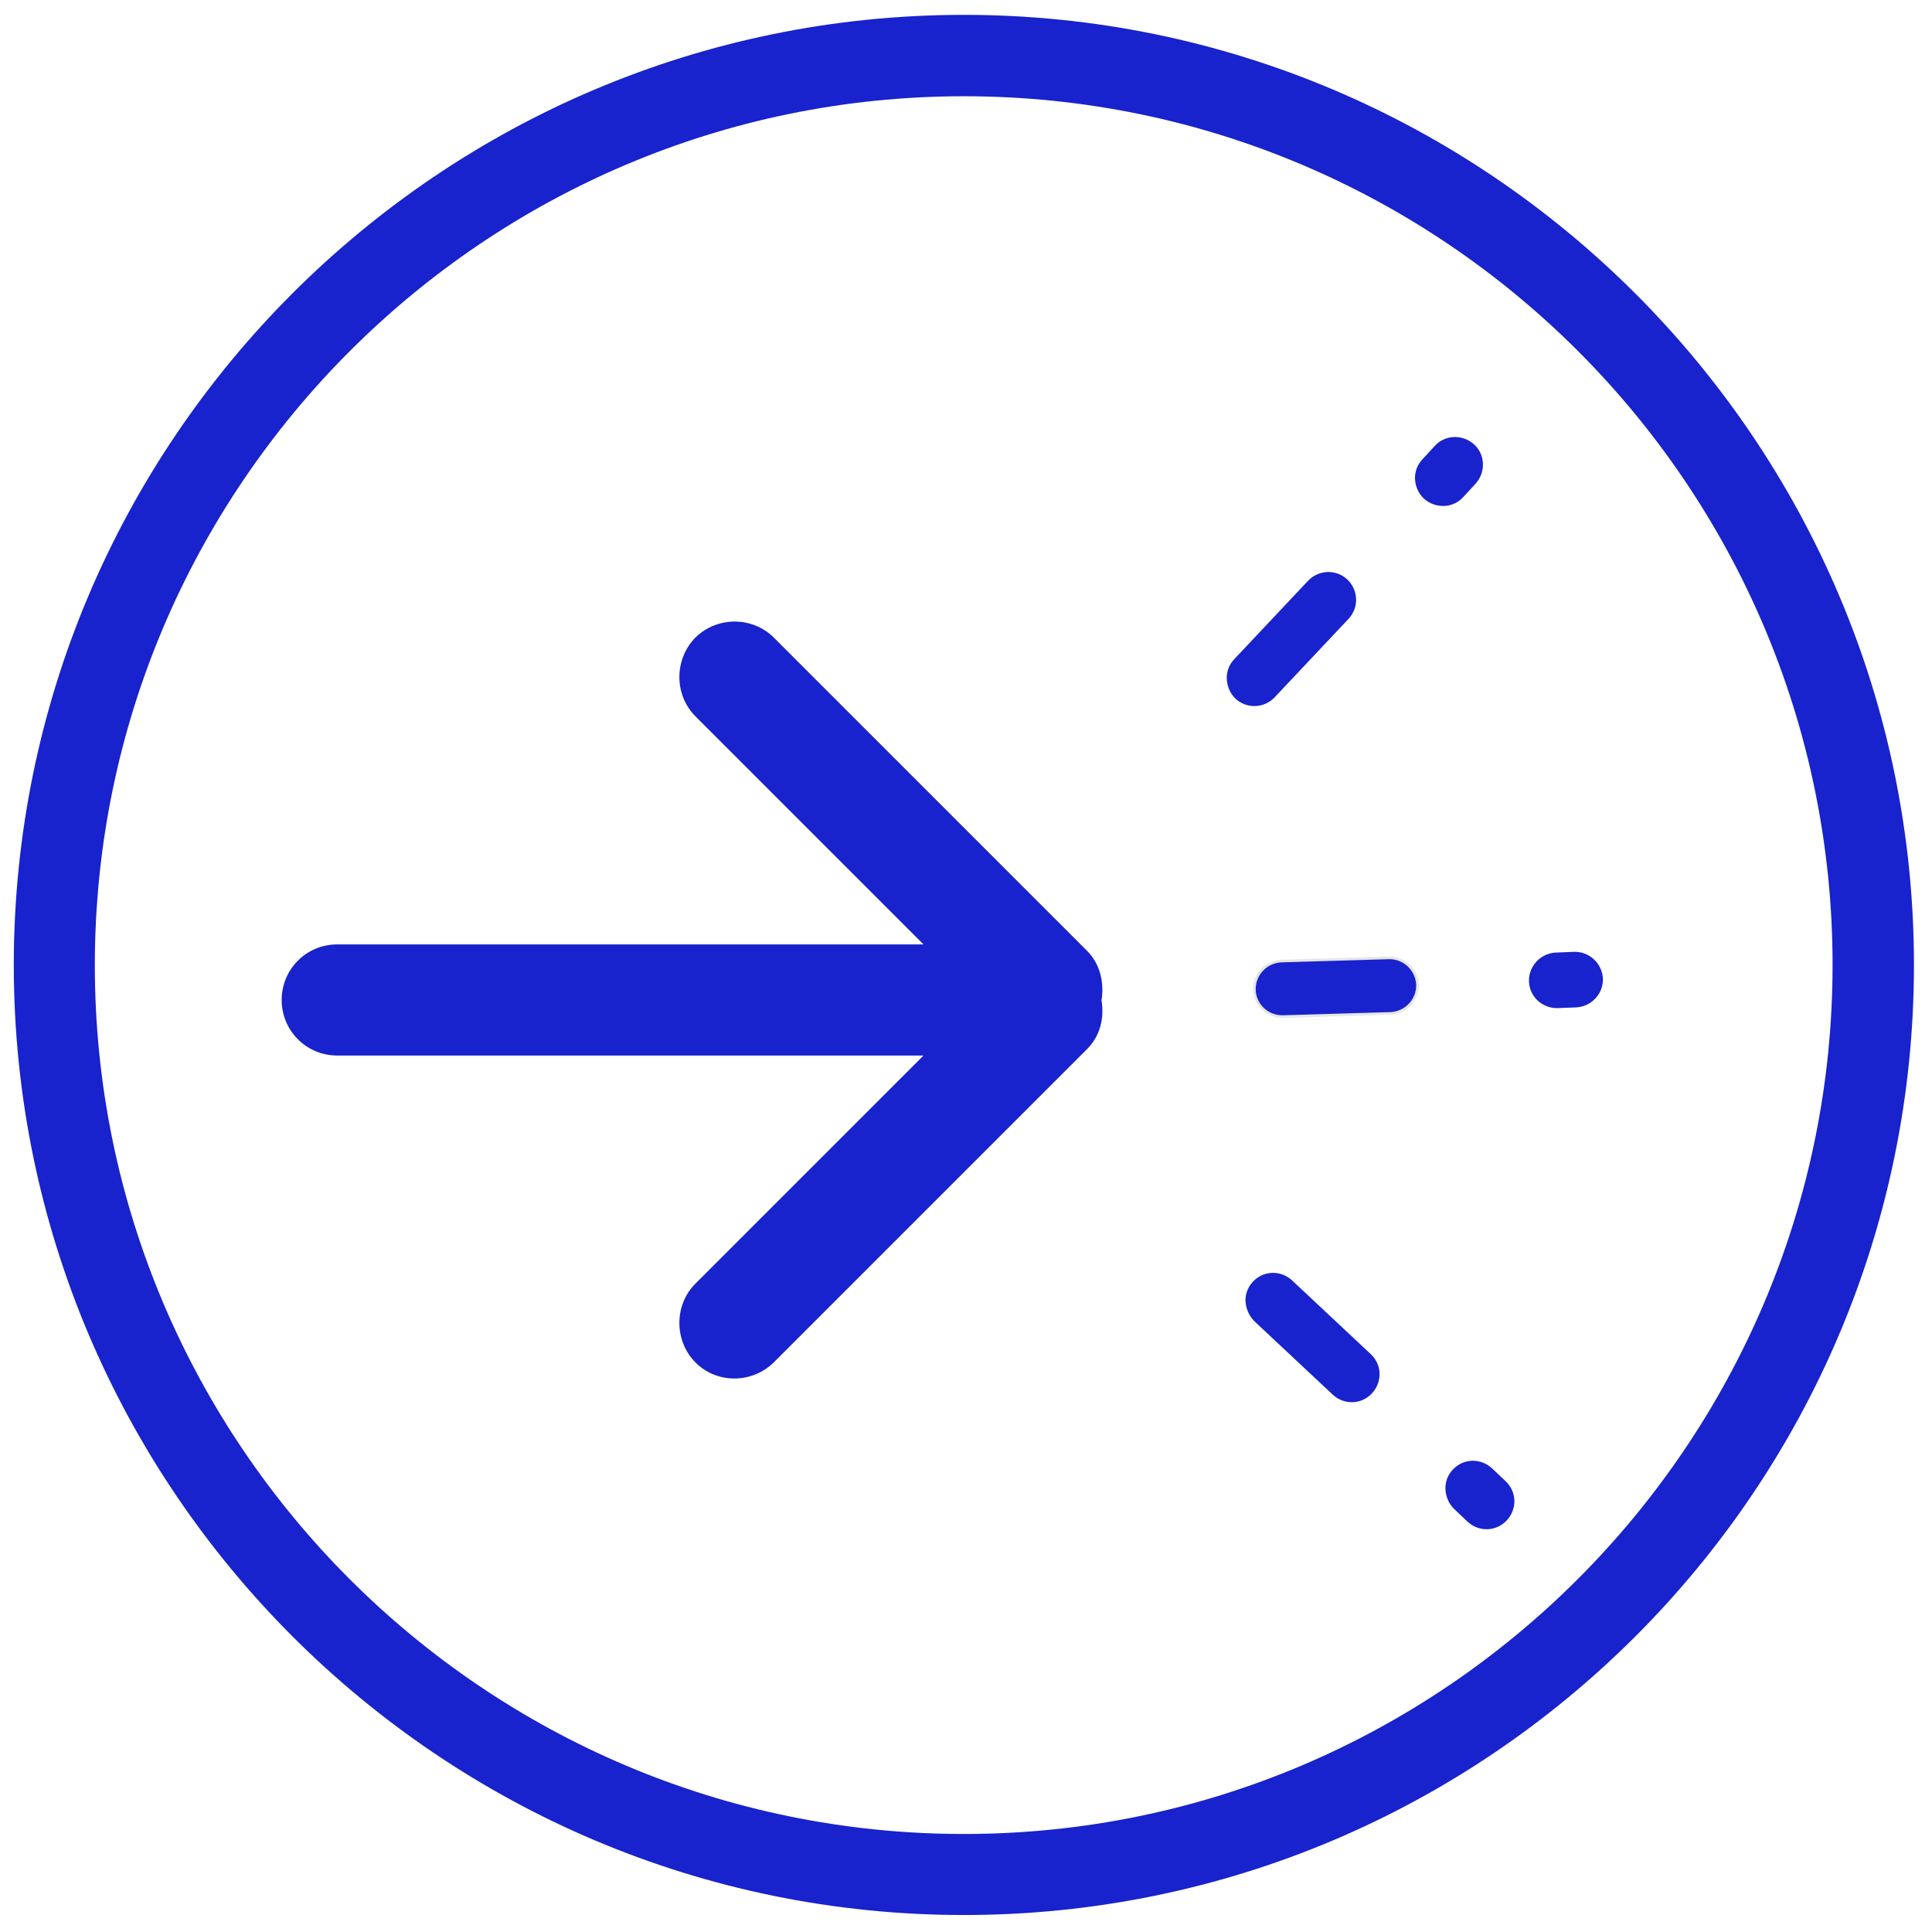 <?xml version="1.0" encoding="utf-8"?>
<!-- Generator: Adobe Illustrator 21.0.2, SVG Export Plug-In . SVG Version: 6.00 Build 0)  -->
<svg version="1.1" id="Layer_1" xmlns="http://www.w3.org/2000/svg" xmlns:xlink="http://www.w3.org/1999/xlink" x="0px" y="0px"
	 viewBox="0 0 546 546" style="enable-background:new 0 0 546 546;" xml:space="preserve">
<style type="text/css">
	.st0{fill:#1822CD;}
	.st1{fill:#1822CD;stroke:#E6E6E6;stroke-width:0.75;stroke-miterlimit:10;}
</style>
<path class="st0" d="M272.4,4.2C124.3,4.2,3.9,124.7,3.9,272.7s120.5,268.5,268.5,268.5c148.1,0,268.5-120.5,268.5-268.5
	S420.4,4.2,272.4,4.2z M272.4,518.3C137,518.3,26.8,408.1,26.8,272.8S137,27.2,272.4,27.2s245.5,110.1,245.5,245.5
	S407.7,518.3,272.4,518.3z"/>
<g id="Layer_2">
</g>
<g>
	<path class="st0" d="M307.2,268.7l-88.5-88.5c-6-6-16-6.1-22.2,0c-6,6.2-6,16.1,0,22.2l64.5,64.5H95.3c-8.8,0-15.7,7.1-15.7,15.7
		s6.9,15.7,15.7,15.7H261l-64.5,64.5c-6,6-6,16.1,0,22.2s16,6.1,22.2,0l88.5-88.5c3.8-3.8,4.9-8.9,4.1-13.8
		C312.1,277.6,310.9,272.4,307.2,268.7L307.2,268.7z"/>
	<g>
		<path class="st0" d="M432.1,277.3c-0.1-4.3,3.3-7.9,7.6-8.1l5.2-0.2c4.3-0.1,7.9,3.3,8.1,7.6c0.1,4.3-3.3,7.9-7.6,8.1l-5.2,0.2
			C435.8,285,432.2,281.6,432.1,277.3z"/>
	</g>
	<g>
		<path class="st1" d="M354.5,279.7c-0.1-4.3,3.3-7.9,7.6-8.1l30.4-0.9c4.3-0.1,7.9,3.3,8.1,7.6c0.1,4.3-3.3,7.9-7.6,8.1l-30.4,0.9
			C358.2,287.4,354.6,284,354.5,279.7z"/>
	</g>
	<g>
		<path class="st0" d="M399.9,135.4c-0.1-2,0.6-4,2.1-5.6l3.5-3.8c2.9-3.2,7.9-3.3,11.1-0.4c3.2,2.9,3.3,7.9,0.4,11.1l-3.5,3.8
			c-2.9,3.2-7.9,3.3-11.1,0.4C400.8,139.4,400,137.4,399.9,135.4z"/>
	</g>
	<g>
		<path class="st0" d="M346.7,191.9c-0.1-2,0.6-4,2.1-5.6l20.9-22.2c3-3.1,7.9-3.3,11.1-0.3c3.1,3,3.3,7.9,0.3,11.1l-20.9,22.2
			c-3,3.1-7.9,3.3-11.1,0.3C347.6,195.9,346.8,193.9,346.7,191.9z"/>
	</g>
	<g>
		<path class="st0" d="M408.5,420.9c-0.1-2,0.6-4,2.1-5.6c3-3.2,7.9-3.3,11.1-0.3l3.8,3.6c3.2,3,3.3,7.9,0.3,11.1s-7.9,3.3-11.1,0.3
			l-3.8-3.6C409.4,424.9,408.6,422.9,408.5,420.9z"/>
	</g>
	<g>
		<path class="st0" d="M352,367.8c-0.1-2,0.6-4,2.1-5.6c3-3.2,7.9-3.3,11.1-0.3l22.2,20.8c3.2,3,3.3,7.9,0.3,11.1s-7.9,3.3-11.1,0.3
			l-22.2-20.8C352.9,371.7,352.1,369.7,352,367.8z"/>
	</g>
</g>
</svg>
